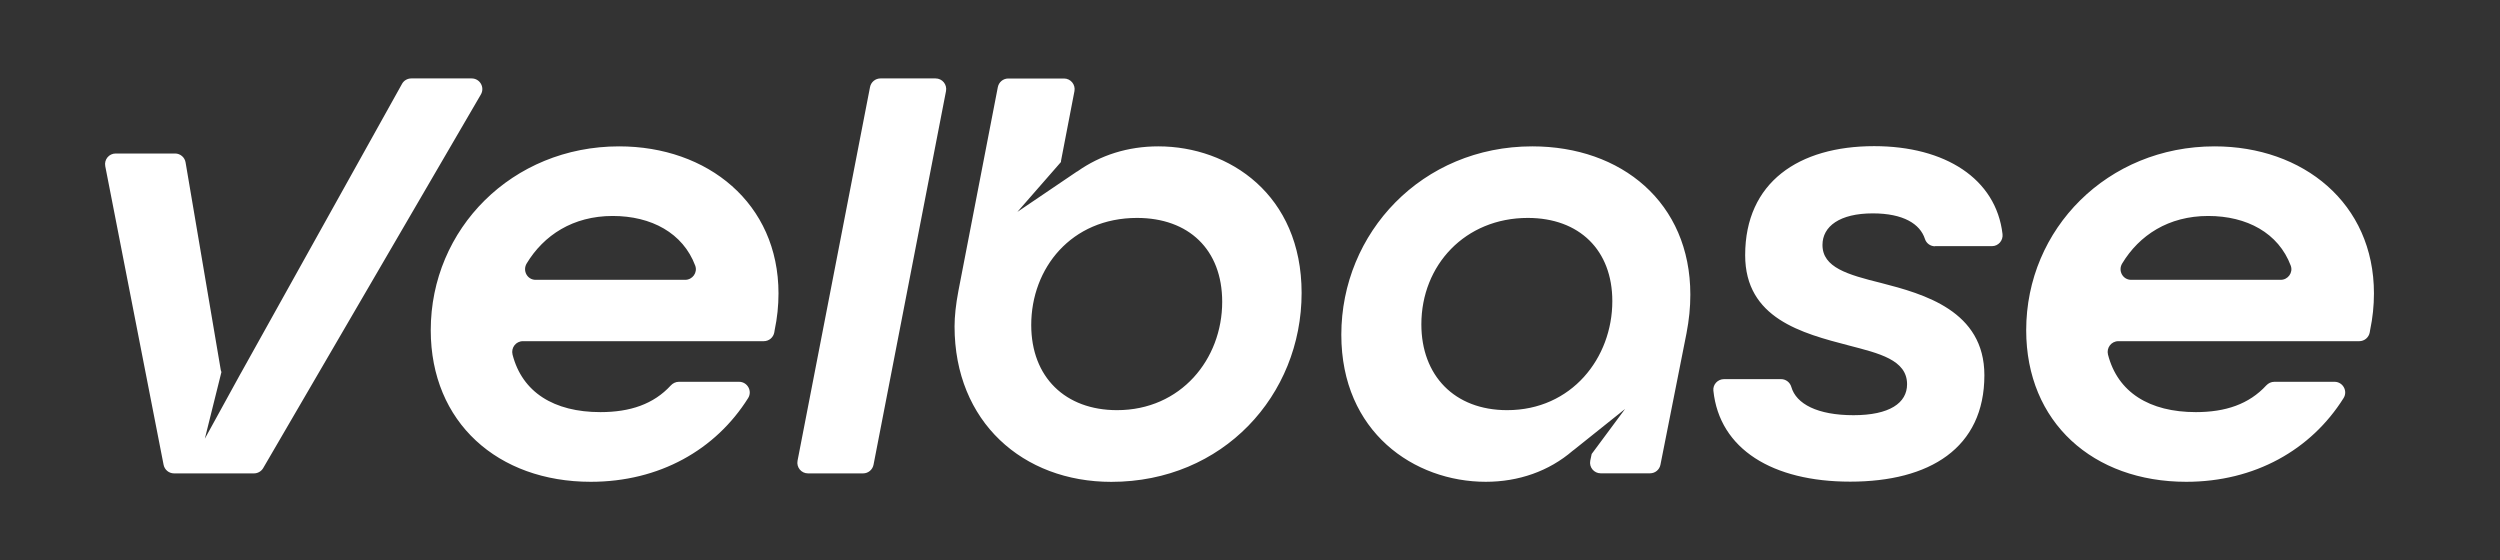 <?xml version="1.0" encoding="utf-8"?>
<!-- Generator: Adobe Illustrator 24.1.0, SVG Export Plug-In . SVG Version: 6.00 Build 0)  -->
<svg version="1.1" id="katman_1" xmlns="http://www.w3.org/2000/svg" xmlns:xlink="http://www.w3.org/1999/xlink" x="0px" y="0px"
	 viewBox="0 0 357 80" style="enable-background:new 0 0 357 80;" xml:space="preserve">
<rect x="0" y="0" width="357" height="80" fill="#333333" stroke="none"/>
<style type="text/css">
	.st0{fill:#FFFFFF;}
</style>
<path class="st0" d="M111.17,41.9c0,1.75-0.18,3.5-0.55,5.25l-0.05,0.31c-0.13,0.73-0.76,1.26-1.5,1.26h-34.4
	c-1,0-1.72,0.94-1.48,1.91c1.38,5.39,5.92,8.22,12.55,8.22c4.25,0,7.6-1.14,10.05-3.81c0.3-0.32,0.71-0.52,1.15-0.52h8.6
	c1.19,0,1.93,1.32,1.29,2.33c-4.64,7.39-12.68,11.95-22.47,11.95c-13.26,0-22.85-8.47-22.85-21.65c0-14.46,11.61-26.25,26.9-26.25
	C101.03,20.9,111.17,29,111.17,41.9z M76.49,39.96h21.35c1.05,0,1.8-1.04,1.44-2.02c-1.75-4.67-6.27-7.1-11.79-7.1
	c-5.68,0-9.85,2.76-12.28,6.78C74.59,38.65,75.29,39.96,76.49,39.96z M125.73,11.2h7.87c0.96,0,1.67,0.87,1.49,1.81l-10.35,53.36
	c-0.14,0.71-0.76,1.23-1.49,1.23h-7.87c-0.96,0-1.67-0.87-1.49-1.81l10.35-53.36C124.38,11.72,125,11.2,125.73,11.2z M276.32,35.17
	c-0.66,0-1.24-0.42-1.44-1.05c-0.69-2.14-3.07-3.65-7.45-3.65c-4.7,0-7.18,1.84-7.18,4.51c0,3.22,3.59,4.24,8.38,5.43
	c6.08,1.57,14.74,3.96,14.74,13.17c0,10.41-7.83,15.2-19.16,15.2c-11.09,0-18.67-4.64-19.54-13c-0.09-0.88,0.63-1.64,1.52-1.64h8.15
	c0.68,0,1.27,0.46,1.46,1.11c0.69,2.43,3.73,4.04,8.88,4.04c5.16,0,7.65-1.75,7.65-4.42c0-3.5-4.05-4.42-8.29-5.53
	c-6.72-1.75-14.83-3.87-14.83-12.9c0-10.41,7.65-15.57,18.42-15.57c10.15,0,17.41,4.66,18.33,12.55c0.11,0.92-0.59,1.73-1.51,1.73
	H276.32z M339,41.9c0,1.75-0.18,3.5-0.55,5.25l-0.05,0.31c-0.13,0.73-0.76,1.26-1.5,1.26h-34.4c-1,0-1.72,0.94-1.48,1.91
	c1.38,5.39,5.92,8.22,12.55,8.22c4.25,0,7.59-1.14,10.05-3.81c0.3-0.32,0.71-0.52,1.15-0.52h8.6c1.19,0,1.93,1.32,1.29,2.33
	c-4.64,7.39-12.68,11.95-22.47,11.95c-13.27,0-22.85-8.47-22.85-21.65c0-14.46,11.61-26.25,26.9-26.25C328.87,20.9,339,29,339,41.9z
	 M304.33,39.96h21.35c1.05,0,1.8-1.04,1.44-2.02c-1.75-4.67-6.27-7.1-11.79-7.1c-5.68,0-9.85,2.76-12.28,6.78
	C302.42,38.65,303.13,39.96,304.33,39.96z M67.35,11.2h-8.62c-0.55,0-1.07,0.3-1.33,0.79L34.36,53.35c0,0.01-0.01,0.01-0.01,0.01
	l-5.1,9.29l2.37-9.52c-0.03-0.09-0.07-0.17-0.09-0.27L26.5,23.19c-0.12-0.73-0.76-1.27-1.5-1.27h-8.48c-0.96,0-1.67,0.87-1.49,1.81
	l8.33,42.64c0.14,0.71,0.76,1.23,1.49,1.23h11.42c0.54,0,1.04-0.29,1.31-0.75l31.09-53.36C69.26,12.47,68.53,11.2,67.35,11.2z
	 M165.41,20.9c-4.37,0-8.28,1.26-11.55,3.57c-0.04,0.03-0.08,0.04-0.12,0.06l-8.46,5.73l6.23-7.13c0-0.07-0.01-0.13,0.01-0.2
	l1.91-9.91c0.18-0.94-0.54-1.81-1.49-1.81h-7.96c-0.73,0-1.35,0.52-1.49,1.23l-5.63,29.1c-0.37,1.93-0.55,3.68-0.55,5.07
	c0,13.63,9.76,22.2,22.38,22.2c15.94,0,27.18-12.34,27.18-26.99C185.86,27.8,175.54,20.9,165.41,20.9z M159.51,58.57
	c-7.37,0-12.25-4.7-12.25-12.16c0-8.11,5.71-15.29,15.11-15.29c7.37,0,12.16,4.51,12.16,11.98
	C174.53,51.29,168.63,58.57,159.51,58.57z M218.81,20.9c-15.75,0-27.27,12.34-27.27,26.9c0,13.91,10.41,21,20.63,21
	c4.67,0,9.01-1.5,12.42-4.44c0.06-0.05,0.13-0.09,0.19-0.14l7.28-5.82l-4.77,6.43c-0.08,0.35-0.16,0.75-0.2,0.95
	c-0.19,0.94,0.53,1.81,1.49,1.81h7.04c0.73,0,1.35-0.51,1.49-1.22l3.72-18.77c0.37-1.93,0.55-3.68,0.55-5.53
	C241.38,28.91,231.53,20.9,218.81,20.9z M215.22,58.57c-7.55,0-12.25-4.97-12.25-12.25c0-8.47,6.26-15.2,15.2-15.2
	c7.37,0,12.07,4.61,12.07,11.88C230.24,51.11,224.43,58.57,215.22,58.57z"/>
</svg>
